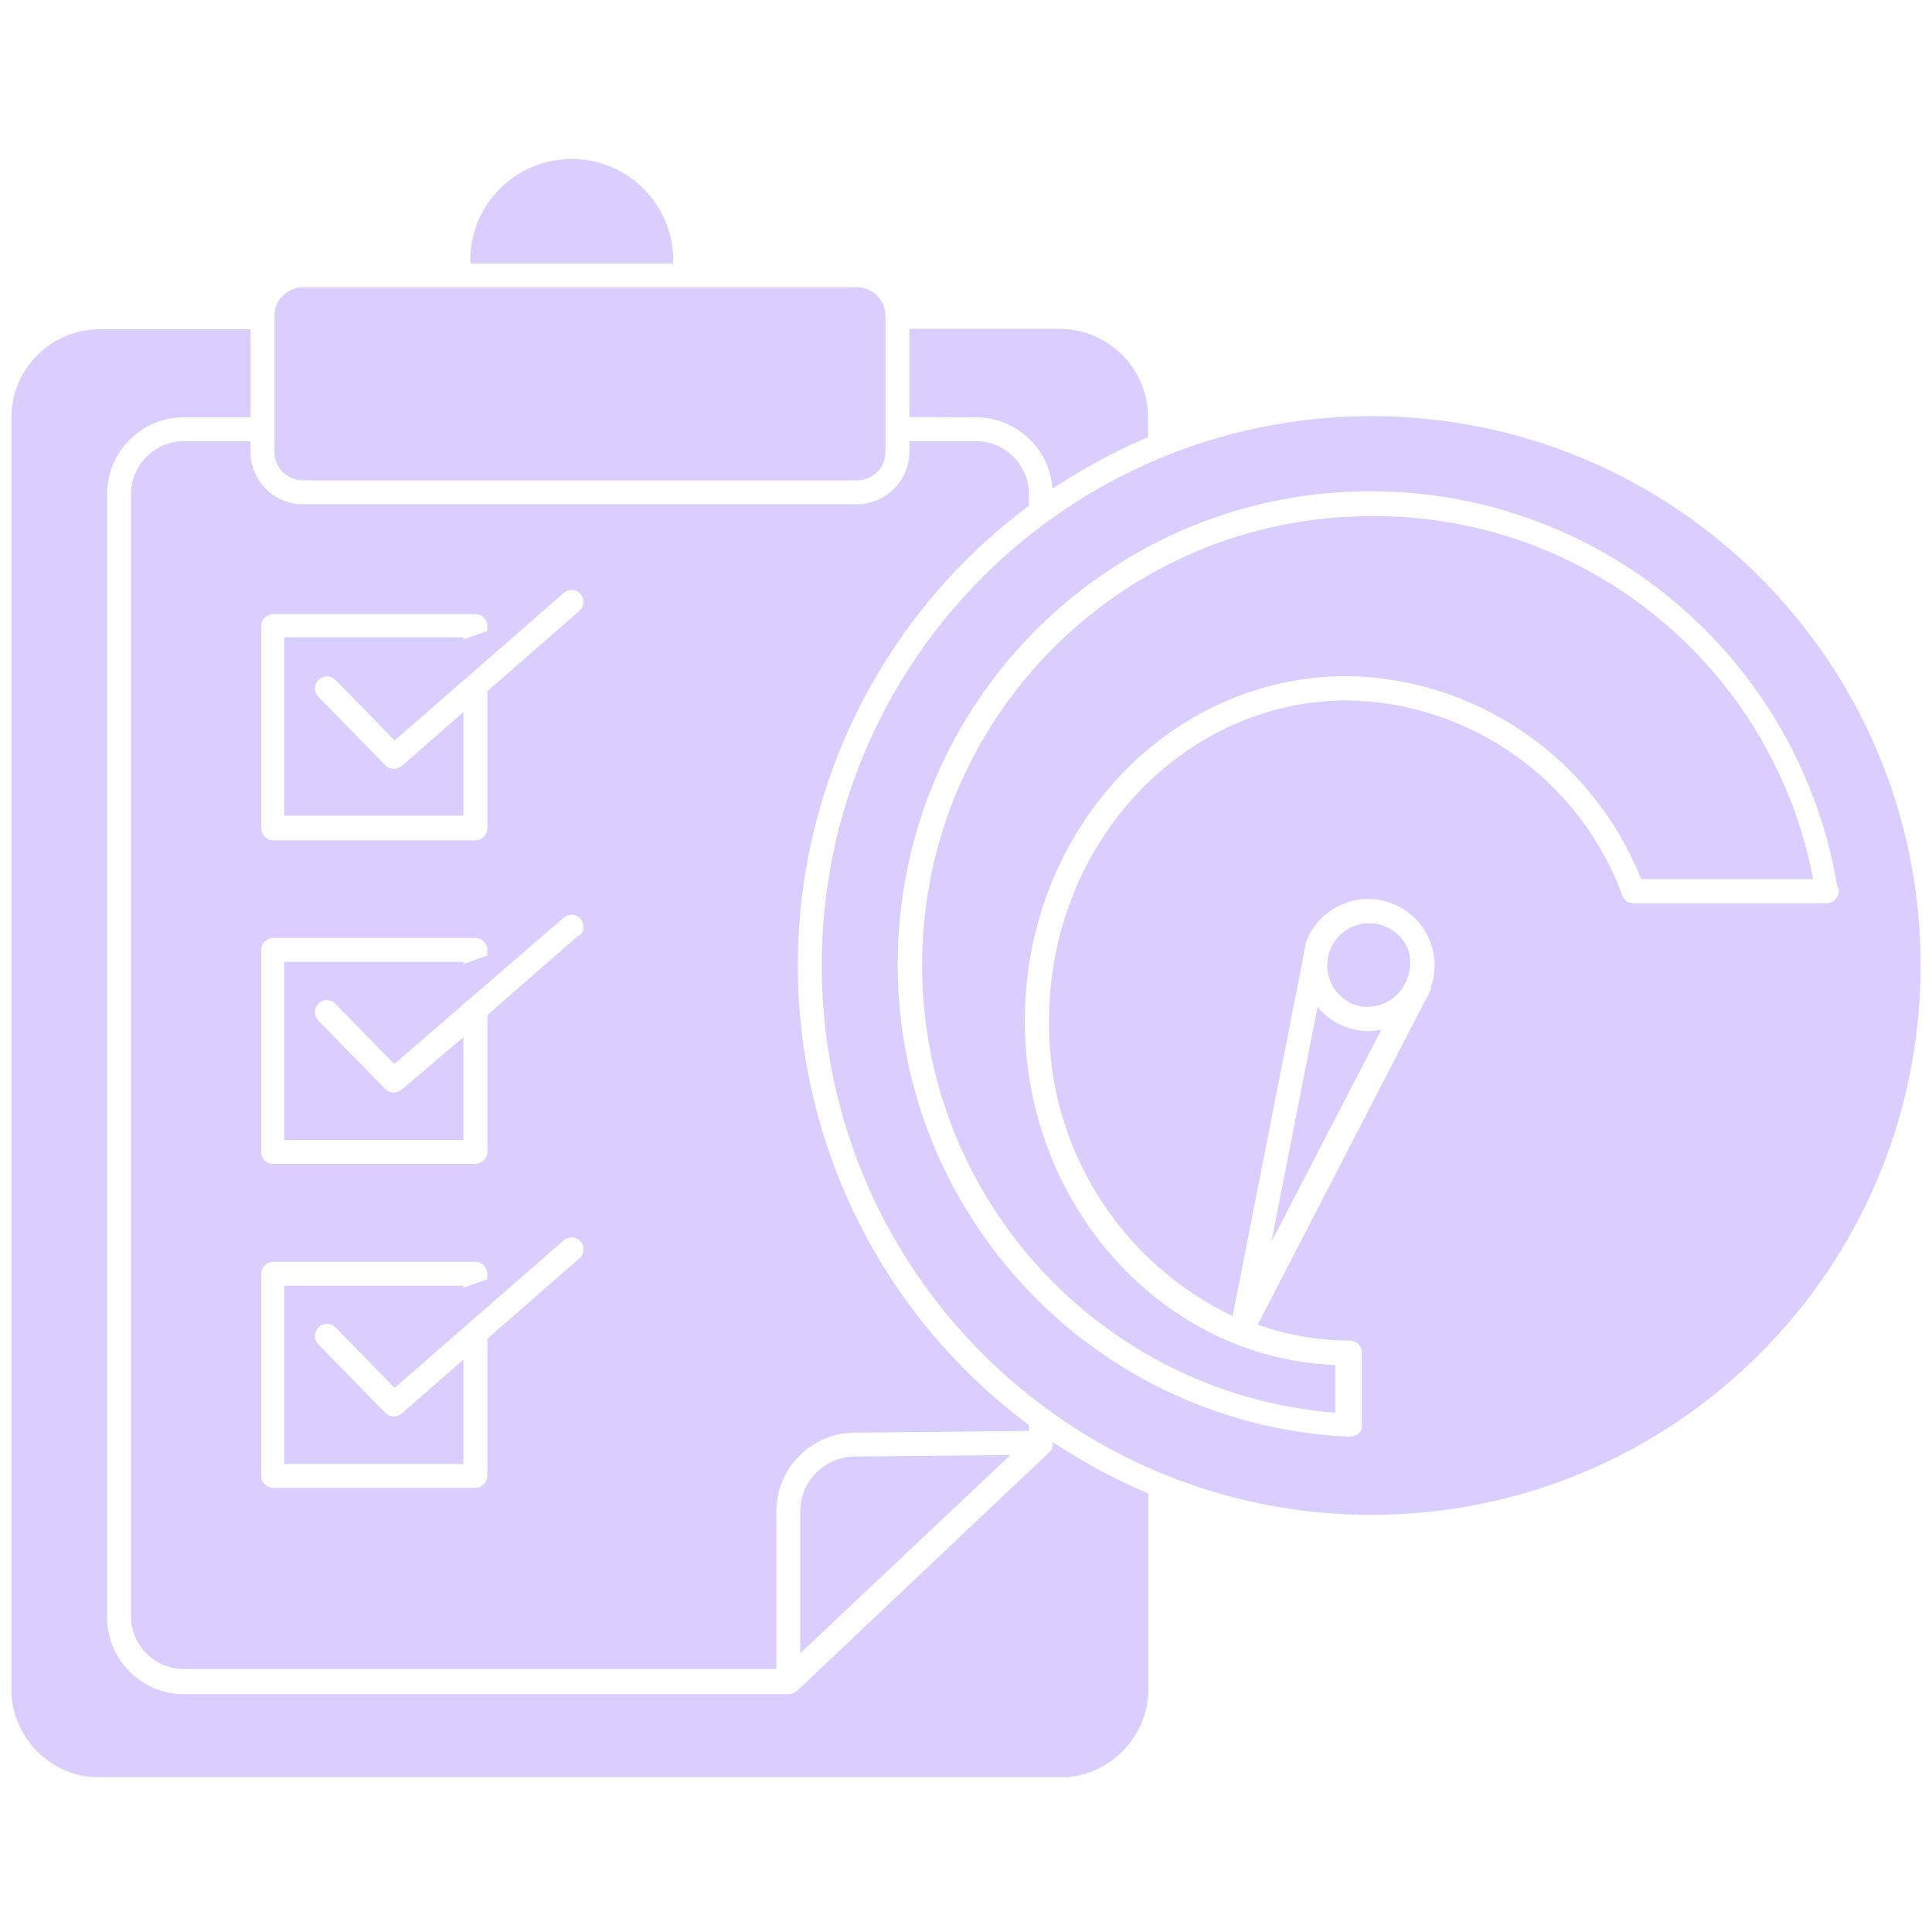 <svg xmlns="http://www.w3.org/2000/svg" xmlns:xlink="http://www.w3.org/1999/xlink" width="512" zoomAndPan="magnify" viewBox="0 0 384 384" height="512" preserveAspectRatio="xMidYMid meet" version="1.0"><defs><clipPath id="id1"><path d="M 2.258 65 L 229 65 L 229 353.219 L 2.258 353.219 Z M 2.258 65 " clip-rule="nonzero"/></clipPath></defs><g clip-path="url(#id1)"><path fill="#dbceff" d="M 209.215 286.836 C 209.215 286.836 209.215 286.836 209.215 287.172 C 209.25 287.273 209.25 287.375 209.215 287.512 C 209.148 287.914 208.945 288.32 208.609 288.59 L 158.41 336.082 C 157.973 336.453 157.402 336.688 156.828 336.723 L 36.926 336.723 C 28.504 336.926 21.496 330.254 21.293 321.832 L 21.293 97.84 C 21.496 89.418 28.504 82.746 36.926 82.949 L 49.797 82.949 L 49.797 65.434 L 19.879 65.434 C 10.145 65.434 2.258 73.316 2.258 83.016 L 2.258 335.543 C 2.191 345.277 10.008 353.227 19.746 353.293 C 19.777 353.293 19.844 353.293 19.879 353.293 L 210.598 353.293 C 220.332 353.293 228.215 345.445 228.25 335.746 L 228.25 296.84 C 221.578 294.043 215.246 290.609 209.215 286.602 L 209.215 286.836 " fill-opacity="1" fill-rule="nonzero"/></g><path fill="#dbceff" d="M 193.617 82.949 C 201.77 82.781 208.645 89.047 209.184 97.164 C 215.18 93.156 221.547 89.719 228.184 86.891 L 228.184 82.984 C 228.184 73.25 220.301 65.367 210.562 65.367 L 180.746 65.367 L 180.746 82.883 L 193.617 82.949 " fill-opacity="1" fill-rule="nonzero"/><path fill="#dbceff" d="M 133.785 50.781 C 133.246 39.668 123.777 31.078 112.66 31.617 C 102.285 32.121 93.996 40.406 93.492 50.781 L 93.492 52.363 L 133.785 52.363 L 133.785 50.781 " fill-opacity="1" fill-rule="nonzero"/><path fill="#dbceff" d="M 115.188 121.383 L 96.859 137.383 L 96.859 164.633 C 96.859 165.945 95.781 167.023 94.469 167.023 L 54.309 167.023 C 52.996 167.023 51.918 165.945 51.918 164.633 L 51.918 124.414 C 51.918 123.102 52.996 122.055 54.309 122.055 L 94.469 122.055 C 95.781 122.055 96.859 123.102 96.859 124.414 L 96.859 125.426 L 92.109 127.074 L 92.109 126.672 L 56.5 126.672 L 56.5 162.105 L 92.109 162.105 L 92.109 141.527 L 79.848 152.238 C 79.41 152.609 78.871 152.809 78.262 152.809 C 77.625 152.809 77.016 152.574 76.578 152.102 L 63.273 138.492 C 62.363 137.551 62.363 136.035 63.34 135.125 C 64.25 134.184 65.766 134.215 66.707 135.16 L 78.434 147.184 L 112.055 117.848 C 113.031 116.969 114.547 117.07 115.422 118.082 C 116.266 119.023 116.164 120.508 115.223 121.348 C 115.188 121.348 115.188 121.383 115.188 121.383 Z M 115.188 185.754 L 96.859 201.75 L 96.859 228.969 C 96.859 230.281 95.781 231.324 94.469 231.324 L 54.309 231.324 C 52.996 231.324 51.918 230.281 51.918 228.969 L 51.918 188.816 C 51.918 187.504 52.996 186.426 54.309 186.426 L 94.469 186.426 C 95.781 186.426 96.859 187.504 96.859 188.816 L 96.859 189.895 L 92.109 191.613 L 92.109 191.176 L 56.5 191.176 L 56.5 226.578 L 92.109 226.578 L 92.109 206.129 L 79.848 216.574 C 79.41 216.941 78.871 217.145 78.262 217.145 C 77.625 217.145 77.016 216.875 76.578 216.438 L 63.273 202.863 C 62.363 201.922 62.363 200.438 63.273 199.496 C 64.18 198.551 65.699 198.551 66.641 199.461 C 66.641 199.461 66.641 199.496 66.641 199.496 L 78.363 211.488 L 112.055 182.383 C 113.031 181.543 114.547 181.645 115.422 182.652 C 116.266 183.629 116.164 185.145 115.188 185.988 Z M 115.188 250.086 L 96.859 266.086 L 96.859 293.336 C 96.859 294.652 95.781 295.73 94.469 295.73 L 54.309 295.73 C 52.996 295.73 51.918 294.652 51.918 293.336 L 51.918 253.188 C 51.918 251.871 52.996 250.797 54.309 250.797 L 94.469 250.797 C 95.781 250.797 96.859 251.871 96.859 253.188 L 96.859 254.266 L 92.109 255.914 L 92.109 255.543 L 56.5 255.543 L 56.5 290.98 L 92.109 290.98 L 92.109 270.23 L 79.848 280.941 C 79.41 281.312 78.871 281.516 78.262 281.516 C 77.625 281.516 77.016 281.246 76.578 280.809 L 63.273 267.199 C 62.363 266.223 62.395 264.738 63.34 263.797 C 64.281 262.887 65.766 262.922 66.707 263.863 L 78.434 275.855 L 112.055 246.516 C 113.031 245.676 114.547 245.777 115.422 246.754 C 116.266 247.73 116.164 249.211 115.223 250.055 C 115.188 250.055 115.188 250.086 115.188 250.086 Z M 158.578 191.883 C 158.578 155.91 175.625 122.023 204.5 100.531 L 204.5 97.84 C 204.262 92.043 199.41 87.496 193.617 87.699 L 180.746 87.699 L 180.746 89.82 C 180.715 95.516 176.133 100.129 170.438 100.23 L 60.207 100.23 C 54.445 100.23 49.797 95.547 49.797 89.82 L 49.797 87.699 L 36.926 87.699 C 31.133 87.496 26.246 92.043 26.043 97.84 L 26.043 321.598 C 26.246 327.391 31.133 331.938 36.926 331.738 L 154.301 331.738 L 154.301 300.41 C 154.301 291.789 161.273 284.781 169.934 284.75 L 204.5 284.41 L 204.5 283.23 C 175.625 261.742 158.578 227.891 158.578 191.883 " fill-opacity="1" fill-rule="nonzero"/><path fill="#dbceff" d="M 159.051 300.41 L 159.051 328.605 L 200.828 289.195 L 169.934 289.496 C 163.902 289.531 159.051 294.414 159.051 300.41 " fill-opacity="1" fill-rule="nonzero"/><path fill="#dbceff" d="M 60.207 57.113 L 170.336 57.113 C 173.469 57.113 175.996 59.641 175.996 62.773 L 175.996 89.82 C 175.996 92.953 173.469 95.48 170.336 95.48 L 60.207 95.48 C 57.074 95.48 54.547 92.953 54.547 89.82 L 54.547 62.773 C 54.547 59.641 57.074 57.113 60.207 57.113 " fill-opacity="1" fill-rule="nonzero"/><path fill="#dbceff" d="M 365.5 177.027 C 365.5 177.668 365.266 178.273 364.793 178.746 C 364.324 179.25 363.715 179.555 363.043 179.555 C 362.809 179.59 362.57 179.59 362.301 179.555 L 324.672 179.555 C 323.691 179.555 322.816 178.949 322.48 178.039 C 314.023 155.031 292.328 139.605 267.836 139.203 C 235.156 139.203 208.508 167.664 208.508 202.898 C 208.203 227.891 222.422 250.797 244.992 261.574 L 258.941 190.668 C 259.043 189.793 259.211 188.918 259.48 188.078 L 259.48 187.84 C 259.516 187.773 259.516 187.672 259.48 187.57 C 261.84 180.699 269.352 177.027 276.258 179.418 C 283.129 181.812 286.77 189.289 284.41 196.16 L 284.41 196.633 C 284.074 197.441 283.703 198.18 283.23 198.922 L 249.98 263.293 C 255.875 265.379 262.039 266.457 268.309 266.457 C 269.621 266.457 270.664 267.535 270.664 268.848 L 270.664 283.098 C 270.734 283.402 270.734 283.738 270.664 284.039 C 270.293 284.918 269.418 285.488 268.441 285.523 C 268.141 285.59 267.801 285.59 267.5 285.523 C 215.648 282.793 175.828 238.566 178.559 186.695 C 181.254 134.855 225.52 95.043 277.371 97.77 C 321.301 100.062 357.754 132.566 365.133 175.949 C 365.332 176.254 365.469 176.625 365.5 177.027 Z M 272.551 82.715 C 212.215 82.715 163.328 131.59 163.328 191.883 C 163.328 252.176 212.215 301.086 272.551 301.086 C 332.855 301.086 381.742 252.176 381.742 191.883 C 381.742 131.59 332.855 82.715 272.551 82.715 " fill-opacity="1" fill-rule="nonzero"/><path fill="#dbceff" d="M 272.551 102.586 C 223.23 102.586 183.273 142.535 183.273 191.848 C 183.273 238.367 219.02 277.102 265.41 280.809 L 265.41 271.309 C 231.215 269.996 203.691 239.781 203.691 202.863 C 203.691 165.105 232.156 134.383 267.734 134.383 C 293.609 134.789 316.652 150.723 326.188 174.738 L 360.383 174.738 C 352.363 132.668 315.371 102.285 272.551 102.586 " fill-opacity="1" fill-rule="nonzero"/><path fill="#dbceff" d="M 271.98 204.953 C 270.496 204.953 269.016 204.684 267.633 204.176 C 265.375 203.402 263.387 201.988 261.871 200.137 L 252.707 246.82 L 274.574 204.613 C 273.699 204.816 272.82 204.918 271.98 204.953 " fill-opacity="1" fill-rule="nonzero"/><path fill="#dbceff" d="M 269.215 199.73 C 273.496 201.078 278.109 198.82 279.66 194.609 C 280.504 192.555 280.504 190.23 279.66 188.176 C 278.684 186.191 276.965 184.676 274.91 183.969 C 274.035 183.629 273.09 183.496 272.148 183.496 C 270.902 183.496 269.656 183.797 268.477 184.336 C 264.367 186.359 262.648 191.309 264.602 195.453 C 265.543 197.406 267.195 198.922 269.215 199.73 " fill-opacity="1" fill-rule="nonzero"/></svg>